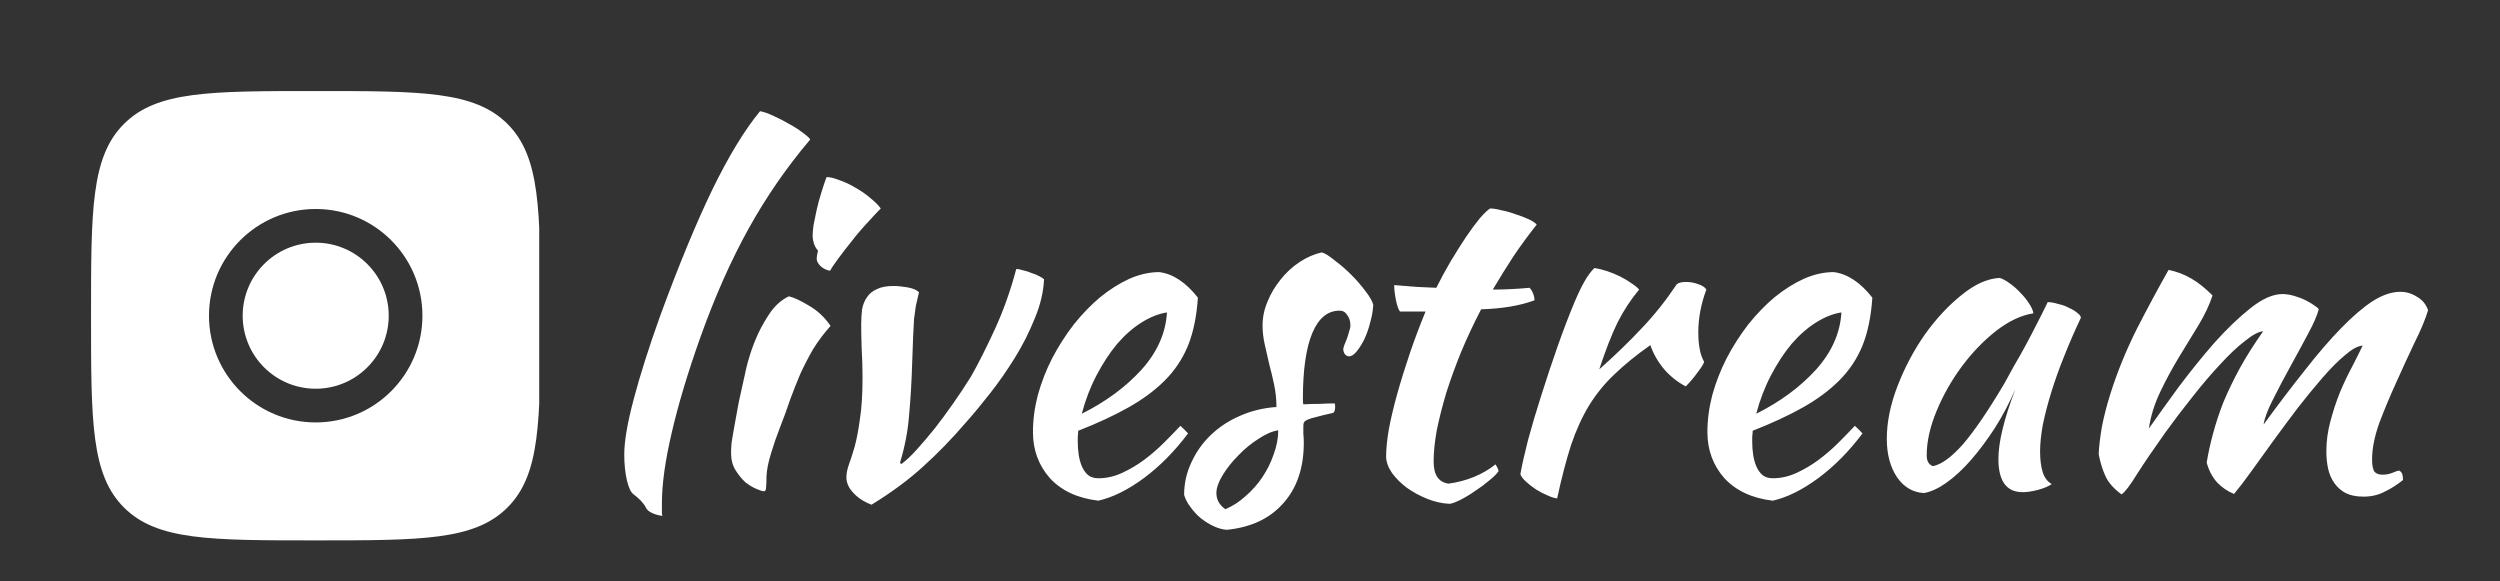 <svg width="357" height="83" viewBox="0 0 357 83" fill="none" xmlns="http://www.w3.org/2000/svg">
<rect x="0" y="0" width="357" height="83" fill="#333333" stroke="none"/>
<path d="M89.144 64.904C89.144 63.027 89.592 60.403 90.488 57.032C91.384 53.619 92.643 49.651 94.264 45.128C96.909 37.917 99.384 31.923 101.688 27.144C104.035 22.323 106.317 18.568 108.536 15.88C109.048 15.965 109.667 16.179 110.392 16.52C111.16 16.861 111.907 17.245 112.632 17.672C113.357 18.056 113.997 18.461 114.552 18.888C115.149 19.315 115.533 19.656 115.704 19.912C112.376 23.837 109.453 28.061 106.936 32.584C104.419 37.107 102.115 42.291 100.024 48.136C98.232 53.171 96.867 57.715 95.928 61.768C94.989 65.779 94.52 69.128 94.52 71.816C94.52 72.541 94.52 72.989 94.52 73.16C94.52 73.331 94.541 73.501 94.584 73.672C93.987 73.587 93.475 73.437 93.048 73.224C92.621 73.011 92.344 72.755 92.216 72.456C92.131 72.243 91.896 71.923 91.512 71.496C91.128 71.112 90.787 70.813 90.488 70.6C90.104 70.344 89.784 69.683 89.528 68.616C89.272 67.507 89.144 66.269 89.144 64.904ZM104.397 64.712C104.397 64.328 104.418 63.859 104.461 63.304C104.546 62.707 104.674 61.939 104.845 61C105.016 60.019 105.229 58.845 105.485 57.48C105.784 56.115 106.146 54.472 106.573 52.552C106.658 52.125 106.85 51.443 107.149 50.504C107.448 49.565 107.832 48.584 108.301 47.56C108.813 46.493 109.41 45.469 110.093 44.488C110.818 43.507 111.672 42.781 112.653 42.312C113.378 42.483 114.338 42.931 115.533 43.656C116.728 44.339 117.752 45.299 118.605 46.536C117.624 47.645 116.792 48.755 116.109 49.864C115.469 50.973 114.872 52.125 114.317 53.32C113.805 54.515 113.314 55.752 112.845 57.032C112.418 58.312 111.928 59.656 111.373 61.064C110.904 62.259 110.477 63.496 110.093 64.776C109.709 66.013 109.496 67.101 109.453 68.04C109.453 68.808 109.432 69.341 109.389 69.64C109.389 69.981 109.282 70.152 109.069 70.152C108.898 70.152 108.557 70.045 108.045 69.832C107.533 69.619 107 69.299 106.445 68.872C105.933 68.403 105.464 67.827 105.037 67.144C104.61 66.461 104.397 65.651 104.397 64.712ZM116.621 36.936C116.621 36.68 116.685 36.296 116.813 35.784C116.6 35.571 116.408 35.251 116.237 34.824C116.109 34.397 116.045 34.013 116.045 33.672C116.045 33.288 116.088 32.776 116.173 32.136C116.301 31.453 116.45 30.728 116.621 29.96C116.792 29.192 117.005 28.403 117.261 27.592C117.517 26.739 117.773 25.971 118.029 25.288C118.541 25.288 119.16 25.437 119.885 25.736C120.653 25.992 121.421 26.355 122.189 26.824C122.957 27.251 123.661 27.741 124.301 28.296C124.941 28.808 125.432 29.299 125.773 29.768C125.304 30.237 124.685 30.899 123.917 31.752C123.149 32.563 122.402 33.437 121.677 34.376C120.952 35.272 120.29 36.125 119.693 36.936C119.096 37.747 118.712 38.323 118.541 38.664C118.029 38.579 117.581 38.365 117.197 38.024C116.813 37.64 116.621 37.277 116.621 36.936ZM122.978 46.344C122.978 45.576 123.021 44.851 123.106 44.168C123.234 43.485 123.469 42.909 123.81 42.44C124.151 41.928 124.621 41.544 125.218 41.288C125.815 40.989 126.605 40.84 127.586 40.84C128.183 40.84 128.845 40.904 129.57 41.032C130.338 41.16 130.893 41.395 131.234 41.736C131.063 42.461 130.914 43.101 130.786 43.656C130.701 44.211 130.615 44.829 130.53 45.512C130.487 46.152 130.445 46.941 130.402 47.88C130.359 48.776 130.317 49.949 130.274 51.4C130.189 54.301 130.039 56.904 129.826 59.208C129.655 61.469 129.229 63.731 128.546 65.992C128.546 66.163 128.61 66.248 128.738 66.248C129.378 65.779 130.103 65.096 130.914 64.2C131.725 63.304 132.578 62.301 133.474 61.192C134.37 60.04 135.266 58.824 136.162 57.544C137.058 56.264 137.89 55.005 138.658 53.768C139.682 51.976 140.813 49.736 142.05 47.048C143.287 44.36 144.311 41.48 145.122 38.408C145.378 38.408 145.698 38.472 146.082 38.6C146.509 38.685 146.914 38.813 147.298 38.984C147.725 39.112 148.087 39.261 148.386 39.432C148.727 39.603 148.962 39.752 149.09 39.88C149.005 41.715 148.557 43.592 147.746 45.512C146.978 47.432 146.039 49.288 144.93 51.08C143.821 52.872 142.647 54.557 141.41 56.136C140.173 57.715 139.042 59.08 138.018 60.232C135.97 62.621 133.901 64.755 131.81 66.632C129.762 68.509 127.309 70.323 124.45 72.072C123.341 71.645 122.466 71.069 121.826 70.344C121.186 69.661 120.866 68.936 120.866 68.168C120.866 67.656 120.973 67.08 121.186 66.44C121.442 65.757 121.719 64.904 122.018 63.88C122.317 62.813 122.573 61.491 122.786 59.912C123.042 58.333 123.17 56.328 123.17 53.896C123.17 52.488 123.127 51.08 123.042 49.672C122.999 48.221 122.978 47.112 122.978 46.344ZM171.058 42.504C170.887 45.149 170.418 47.432 169.65 49.352C168.882 51.229 167.772 52.893 166.322 54.344C164.914 55.752 163.186 57.032 161.138 58.184C159.09 59.336 156.7 60.445 153.97 61.512C153.97 61.768 153.948 62.045 153.906 62.344C153.906 62.6 153.906 62.877 153.906 63.176C153.906 63.731 153.948 64.307 154.034 64.904C154.119 65.501 154.268 66.056 154.482 66.568C154.695 67.08 154.994 67.507 155.378 67.848C155.762 68.147 156.252 68.296 156.85 68.296C158.002 68.296 159.132 68.04 160.242 67.528C161.351 67.016 162.396 66.397 163.378 65.672C164.402 64.904 165.34 64.093 166.194 63.24C167.09 62.344 167.879 61.533 168.562 60.808C168.988 61.192 169.351 61.555 169.65 61.896C167.73 64.456 165.618 66.589 163.314 68.296C161.052 69.96 158.898 71.027 156.85 71.496C153.906 71.155 151.602 70.088 149.938 68.296C148.316 66.461 147.506 64.264 147.506 61.704C147.506 59.955 147.74 58.184 148.21 56.392C148.722 54.557 149.404 52.808 150.258 51.144C151.154 49.437 152.178 47.837 153.33 46.344C154.524 44.851 155.783 43.549 157.106 42.44C158.471 41.331 159.858 40.456 161.266 39.816C162.716 39.176 164.146 38.856 165.554 38.856C167.516 39.112 169.351 40.328 171.058 42.504ZM166.642 44.616C165.49 44.787 164.295 45.256 163.058 46.024C161.82 46.792 160.647 47.816 159.538 49.096C158.471 50.376 157.49 51.869 156.594 53.576C155.698 55.283 154.994 57.117 154.482 59.08C157.895 57.373 160.732 55.283 162.994 52.808C165.255 50.291 166.471 47.56 166.642 44.616ZM196.101 43.528C196.058 44.339 195.909 45.192 195.653 46.088C195.439 46.941 195.162 47.731 194.821 48.456C194.479 49.139 194.117 49.715 193.733 50.184C193.349 50.653 192.986 50.888 192.645 50.888C192.175 50.845 191.898 50.525 191.813 49.928C191.813 49.8 191.855 49.608 191.941 49.352C192.069 49.053 192.197 48.733 192.325 48.392C192.453 48.051 192.559 47.709 192.645 47.368C192.773 47.027 192.837 46.728 192.837 46.472C192.837 45.875 192.687 45.384 192.389 45C192.133 44.573 191.77 44.36 191.301 44.36C189.594 44.36 188.293 45.427 187.397 47.56C186.501 49.693 186.053 52.829 186.053 56.968C186.053 57.395 186.074 57.651 186.117 57.736C187.013 57.693 187.802 57.672 188.485 57.672C189.21 57.629 189.914 57.608 190.597 57.608C190.639 57.693 190.661 57.864 190.661 58.12C190.661 58.504 190.575 58.781 190.405 58.952C189.423 59.165 188.634 59.357 188.037 59.528C187.482 59.656 187.055 59.784 186.757 59.912C186.458 60.04 186.266 60.189 186.181 60.36C186.138 60.488 186.117 60.68 186.117 60.936C186.117 61.277 186.117 61.619 186.117 61.96C186.159 62.301 186.181 62.728 186.181 63.24C186.181 66.824 185.199 69.704 183.237 71.88C181.317 74.056 178.629 75.315 175.173 75.656C174.575 75.613 173.957 75.443 173.317 75.144C172.677 74.845 172.058 74.461 171.461 73.992C170.906 73.523 170.415 72.989 169.989 72.392C169.562 71.837 169.263 71.261 169.093 70.664C169.093 69.043 169.434 67.507 170.117 66.056C170.799 64.563 171.717 63.261 172.869 62.152C174.063 61 175.45 60.083 177.029 59.4C178.65 58.675 180.399 58.248 182.277 58.12C182.277 57.053 182.17 56.008 181.957 54.984C181.743 53.96 181.509 52.979 181.253 52.04C181.039 51.059 180.826 50.12 180.613 49.224C180.399 48.285 180.293 47.368 180.293 46.472C180.293 45.32 180.527 44.189 180.997 43.08C181.466 41.928 182.085 40.883 182.853 39.944C183.621 38.963 184.517 38.131 185.541 37.448C186.565 36.765 187.631 36.296 188.741 36.04C189.21 36.168 189.829 36.552 190.597 37.192C191.407 37.789 192.197 38.472 192.965 39.24C193.733 40.008 194.415 40.797 195.013 41.608C195.61 42.376 195.973 43.016 196.101 43.528ZM174.981 72.712C176.005 72.285 176.965 71.667 177.861 70.856C178.799 70.045 179.61 69.128 180.293 68.104C180.975 67.08 181.509 65.992 181.893 64.84C182.319 63.688 182.533 62.557 182.533 61.448C181.679 61.576 180.741 61.981 179.717 62.664C178.693 63.304 177.733 64.093 176.837 65.032C175.941 65.928 175.194 66.867 174.597 67.848C173.999 68.829 173.701 69.683 173.701 70.408C173.701 71.347 174.127 72.115 174.981 72.712ZM199.922 44.488C199.708 44.232 199.516 43.699 199.345 42.888C199.175 42.035 199.09 41.309 199.09 40.712C200.199 40.797 201.266 40.883 202.29 40.968C203.314 41.011 204.252 41.053 205.106 41.096C205.746 39.816 206.428 38.557 207.154 37.32C207.922 36.04 208.647 34.888 209.33 33.864C210.055 32.797 210.716 31.901 211.314 31.176C211.954 30.451 212.444 29.981 212.786 29.768C213.212 29.768 213.746 29.853 214.386 30.024C215.068 30.152 215.751 30.344 216.434 30.6C217.116 30.813 217.735 31.048 218.29 31.304C218.844 31.56 219.228 31.816 219.442 32.072C218.162 33.693 217.052 35.208 216.114 36.616C215.218 37.981 214.236 39.56 213.17 41.352C214.023 41.352 214.876 41.331 215.73 41.288C216.626 41.245 217.522 41.181 218.418 41.096C218.631 41.309 218.802 41.587 218.93 41.928C219.058 42.227 219.122 42.547 219.122 42.888C217.031 43.656 214.492 44.083 211.506 44.168C210.439 46.216 209.479 48.264 208.626 50.312C207.815 52.317 207.111 54.259 206.514 56.136C205.959 58.013 205.511 59.784 205.17 61.448C204.871 63.112 204.722 64.605 204.722 65.928C204.722 67.805 205.426 68.851 206.833 69.064C208.113 68.893 209.33 68.573 210.482 68.104C211.634 67.635 212.658 67.037 213.554 66.312C213.81 66.696 213.959 67.016 214.002 67.272C213.746 67.656 213.298 68.104 212.658 68.616C212.06 69.128 211.399 69.619 210.674 70.088C209.948 70.6 209.244 71.027 208.562 71.368C207.879 71.709 207.367 71.901 207.026 71.944C205.959 71.901 204.892 71.667 203.826 71.24C202.759 70.813 201.778 70.28 200.882 69.64C200.028 69 199.324 68.296 198.77 67.528C198.215 66.717 197.938 65.928 197.938 65.16C197.938 64.136 198.066 62.856 198.322 61.32C198.62 59.741 199.026 58.035 199.538 56.2C200.05 54.365 200.647 52.445 201.33 50.44C202.012 48.435 202.759 46.451 203.57 44.488H199.922ZM217.11 67.72C217.323 66.483 217.686 64.861 218.198 62.856C218.752 60.808 219.392 58.653 220.118 56.392C220.843 54.088 221.611 51.784 222.422 49.48C223.232 47.176 224.022 45.107 224.79 43.272C225.344 41.949 225.835 40.925 226.262 40.2C226.688 39.432 227.158 38.792 227.67 38.28C228.267 38.365 228.886 38.515 229.526 38.728C230.166 38.941 230.784 39.197 231.382 39.496C231.979 39.795 232.512 40.115 232.982 40.456C233.451 40.755 233.814 41.053 234.07 41.352C232.918 42.717 231.894 44.275 230.998 46.024C230.144 47.773 229.27 50.013 228.374 52.744C230.678 50.696 232.704 48.733 234.454 46.856C236.246 44.979 237.91 42.888 239.446 40.584C239.702 40.371 240.15 40.264 240.79 40.264C241.387 40.264 241.963 40.371 242.518 40.584C243.072 40.755 243.456 41.011 243.67 41.352C242.902 43.4 242.518 45.427 242.518 47.432C242.518 49.309 242.795 50.717 243.35 51.656C243.307 51.912 243.008 52.403 242.454 53.128C241.942 53.853 241.366 54.536 240.726 55.176C239.574 54.579 238.55 53.768 237.654 52.744C236.758 51.677 236.096 50.525 235.67 49.288C233.664 50.696 231.958 52.083 230.55 53.448C229.142 54.771 227.926 56.264 226.902 57.928C225.92 59.549 225.067 61.427 224.342 63.56C223.659 65.693 222.998 68.232 222.358 71.176C221.974 71.133 221.504 70.984 220.95 70.728C220.438 70.515 219.904 70.237 219.35 69.896C218.838 69.555 218.368 69.192 217.942 68.808C217.515 68.424 217.238 68.061 217.11 67.72ZM267.37 42.504C267.199 45.149 266.73 47.432 265.962 49.352C265.194 51.229 264.085 52.893 262.634 54.344C261.226 55.752 259.498 57.032 257.45 58.184C255.402 59.336 253.013 60.445 250.282 61.512C250.282 61.768 250.261 62.045 250.218 62.344C250.218 62.6 250.218 62.877 250.218 63.176C250.218 63.731 250.261 64.307 250.346 64.904C250.431 65.501 250.581 66.056 250.794 66.568C251.007 67.08 251.306 67.507 251.69 67.848C252.074 68.147 252.565 68.296 253.162 68.296C254.314 68.296 255.445 68.04 256.554 67.528C257.663 67.016 258.709 66.397 259.69 65.672C260.714 64.904 261.653 64.093 262.506 63.24C263.402 62.344 264.191 61.533 264.874 60.808C265.301 61.192 265.663 61.555 265.962 61.896C264.042 64.456 261.93 66.589 259.626 68.296C257.365 69.96 255.21 71.027 253.162 71.496C250.218 71.155 247.914 70.088 246.25 68.296C244.629 66.461 243.818 64.264 243.818 61.704C243.818 59.955 244.053 58.184 244.522 56.392C245.034 54.557 245.717 52.808 246.57 51.144C247.466 49.437 248.49 47.837 249.642 46.344C250.837 44.851 252.095 43.549 253.418 42.44C254.783 41.331 256.17 40.456 257.578 39.816C259.029 39.176 260.458 38.856 261.866 38.856C263.829 39.112 265.663 40.328 267.37 42.504ZM262.954 44.616C261.802 44.787 260.607 45.256 259.37 46.024C258.133 46.792 256.959 47.816 255.85 49.096C254.783 50.376 253.802 51.869 252.906 53.576C252.01 55.283 251.306 57.117 250.794 59.08C254.207 57.373 257.045 55.283 259.306 52.808C261.567 50.291 262.783 47.56 262.954 44.616ZM292.413 43.144C292.84 43.144 293.33 43.229 293.885 43.4C294.482 43.528 295.016 43.72 295.485 43.976C295.954 44.189 296.338 44.424 296.637 44.68C296.978 44.936 297.149 45.171 297.149 45.384C296.296 47.176 295.506 48.989 294.781 50.824C294.056 52.616 293.437 54.344 292.925 56.008C292.413 57.672 292.008 59.229 291.709 60.68C291.453 62.131 291.325 63.389 291.325 64.456C291.325 65.651 291.453 66.653 291.709 67.464C291.965 68.232 292.392 68.787 292.989 69.128C292.477 69.469 291.816 69.747 291.005 69.96C290.194 70.173 289.469 70.28 288.829 70.28C286.525 70.28 285.373 68.701 285.373 65.544C285.373 63.112 286.184 59.784 287.805 55.56C286.952 57.523 285.97 59.379 284.861 61.128C283.752 62.835 282.621 64.349 281.469 65.672C280.317 66.995 279.144 68.083 277.949 68.936C276.797 69.747 275.73 70.237 274.749 70.408C273.17 70.323 271.89 69.576 270.909 68.168C269.928 66.717 269.437 64.883 269.437 62.664C269.437 60.275 269.949 57.757 270.973 55.112C271.997 52.467 273.298 50.013 274.877 47.752C276.498 45.491 278.248 43.613 280.125 42.12C282.002 40.584 283.816 39.773 285.565 39.688C285.992 39.816 286.461 40.072 286.973 40.456C287.528 40.84 288.04 41.288 288.509 41.8C289.021 42.312 289.448 42.845 289.789 43.4C290.13 43.912 290.322 44.36 290.365 44.744C288.658 45 286.888 45.832 285.053 47.24C283.261 48.648 281.618 50.355 280.125 52.36C278.674 54.323 277.48 56.435 276.541 58.696C275.602 60.957 275.133 63.069 275.133 65.032C275.133 65.843 275.432 66.355 276.029 66.568C277.266 66.312 278.696 65.267 280.317 63.432C281.938 61.555 283.901 58.675 286.205 54.792C286.632 54.024 287.101 53.171 287.613 52.232C288.168 51.293 288.722 50.312 289.277 49.288C289.832 48.264 290.365 47.24 290.877 46.216C291.432 45.149 291.944 44.125 292.413 43.144ZM337.388 49.352C336.705 49.395 335.873 49.843 334.892 50.696C333.91 51.507 332.844 52.573 331.692 53.896C330.582 55.176 329.409 56.605 328.172 58.184C326.977 59.763 325.804 61.341 324.652 62.92C323.542 64.456 322.497 65.907 321.516 67.272C320.534 68.637 319.702 69.725 319.02 70.536C318.081 70.152 317.27 69.597 316.588 68.872C315.905 68.104 315.414 67.165 315.116 66.056C315.329 64.733 315.628 63.368 316.012 61.96C316.396 60.509 316.886 59.016 317.484 57.48C318.124 55.944 318.892 54.344 319.788 52.68C320.726 50.973 321.857 49.181 323.18 47.304C322.54 47.347 321.665 47.816 320.556 48.712C319.446 49.565 318.252 50.696 316.972 52.104C315.692 53.469 314.369 55.027 313.003 56.776C311.638 58.483 310.358 60.168 309.164 61.832C307.585 64.051 306.262 65.992 305.196 67.656C304.172 69.32 303.425 70.301 302.956 70.6C301.846 69.789 301.078 68.915 300.652 67.976C300.225 67.037 299.905 65.992 299.692 64.84C299.734 63.816 299.884 62.536 300.14 61C300.438 59.464 300.844 57.885 301.356 56.264C302.337 53.149 303.596 50.056 305.132 46.984C306.71 43.912 308.225 41.096 309.676 38.536C310.87 38.792 311.937 39.197 312.876 39.752C313.857 40.307 314.881 41.117 315.948 42.184C315.521 43.507 314.86 44.915 313.964 46.408C313.068 47.859 312.129 49.395 311.148 51.016C310.166 52.637 309.27 54.301 308.46 56.008C307.649 57.715 307.116 59.443 306.86 61.192C308.054 59.485 309.462 57.523 311.083 55.304C312.748 53.085 314.433 50.995 316.14 49.032C317.889 47.069 319.617 45.405 321.324 44.04C323.03 42.675 324.566 41.992 325.932 41.992C326.444 41.992 326.998 42.077 327.596 42.248C328.193 42.419 328.748 42.632 329.26 42.888C329.772 43.144 330.198 43.4 330.54 43.656C330.881 43.869 331.073 44.04 331.116 44.168C330.902 45.021 330.39 46.195 329.58 47.688C328.812 49.139 327.98 50.675 327.083 52.296C326.188 53.917 325.356 55.496 324.588 57.032C323.82 58.525 323.372 59.72 323.244 60.616C325.334 57.757 327.297 55.176 329.132 52.872C330.966 50.525 332.694 48.52 334.316 46.856C335.937 45.192 337.43 43.912 338.796 43.016C340.204 42.12 341.526 41.672 342.764 41.672C343.617 41.672 344.406 41.907 345.132 42.376C345.9 42.803 346.433 43.443 346.732 44.296C346.348 45.576 345.708 47.112 344.812 48.904C343.958 50.696 343.084 52.595 342.188 54.6C341.292 56.563 340.481 58.504 339.756 60.424C339.073 62.344 338.732 64.072 338.732 65.608C338.732 66.504 338.86 67.101 339.116 67.4C339.372 67.656 339.734 67.784 340.204 67.784C340.716 67.784 341.185 67.699 341.612 67.528C342.081 67.315 342.422 67.208 342.636 67.208C342.892 67.379 343.041 67.592 343.084 67.848C343.126 68.104 343.148 68.339 343.148 68.552C342.294 69.235 341.42 69.789 340.524 70.216C339.628 70.685 338.625 70.92 337.516 70.92C336.492 70.92 335.638 70.749 334.956 70.408C334.316 70.067 333.782 69.597 333.356 69C332.929 68.403 332.63 67.72 332.46 66.952C332.289 66.184 332.204 65.352 332.204 64.456C332.204 63.005 332.396 61.576 332.78 60.168C333.164 58.717 333.612 57.352 334.124 56.072C334.678 54.749 335.254 53.533 335.852 52.424C336.449 51.272 336.961 50.248 337.388 49.352Z" fill="white"/>
<g clip-path="url(#clip0_7_16)">
<path fill-rule="evenodd" clip-rule="evenodd" d="M17.698 17.698C13 22.397 13 29.959 13 45.083C13 60.207 13 67.77 17.698 72.468C22.397 77.167 29.959 77.167 45.083 77.167C60.207 77.167 67.77 77.167 72.468 72.468C77.167 67.77 77.167 60.207 77.167 45.083C77.167 29.959 77.167 22.397 72.468 17.698C67.77 13 60.207 13 45.083 13C29.959 13 22.397 13 17.698 17.698ZM29.844 45.083C29.844 36.667 36.667 29.844 45.083 29.844C53.5 29.844 60.323 36.667 60.323 45.083C60.323 53.5 53.5 60.323 45.083 60.323C36.667 60.323 29.844 53.5 29.844 45.083ZM34.656 45.083C34.656 39.325 39.325 34.656 45.083 34.656C50.842 34.656 55.51 39.325 55.51 45.083C55.51 50.842 50.842 55.51 45.083 55.51C39.325 55.51 34.656 50.842 34.656 45.083Z" fill="white"/>
</g>
<defs>
<clipPath id="clip0_7_16">
<rect width="77" height="77" fill="white" transform="translate(0 6)"/>
</clipPath>
</defs>
</svg>
